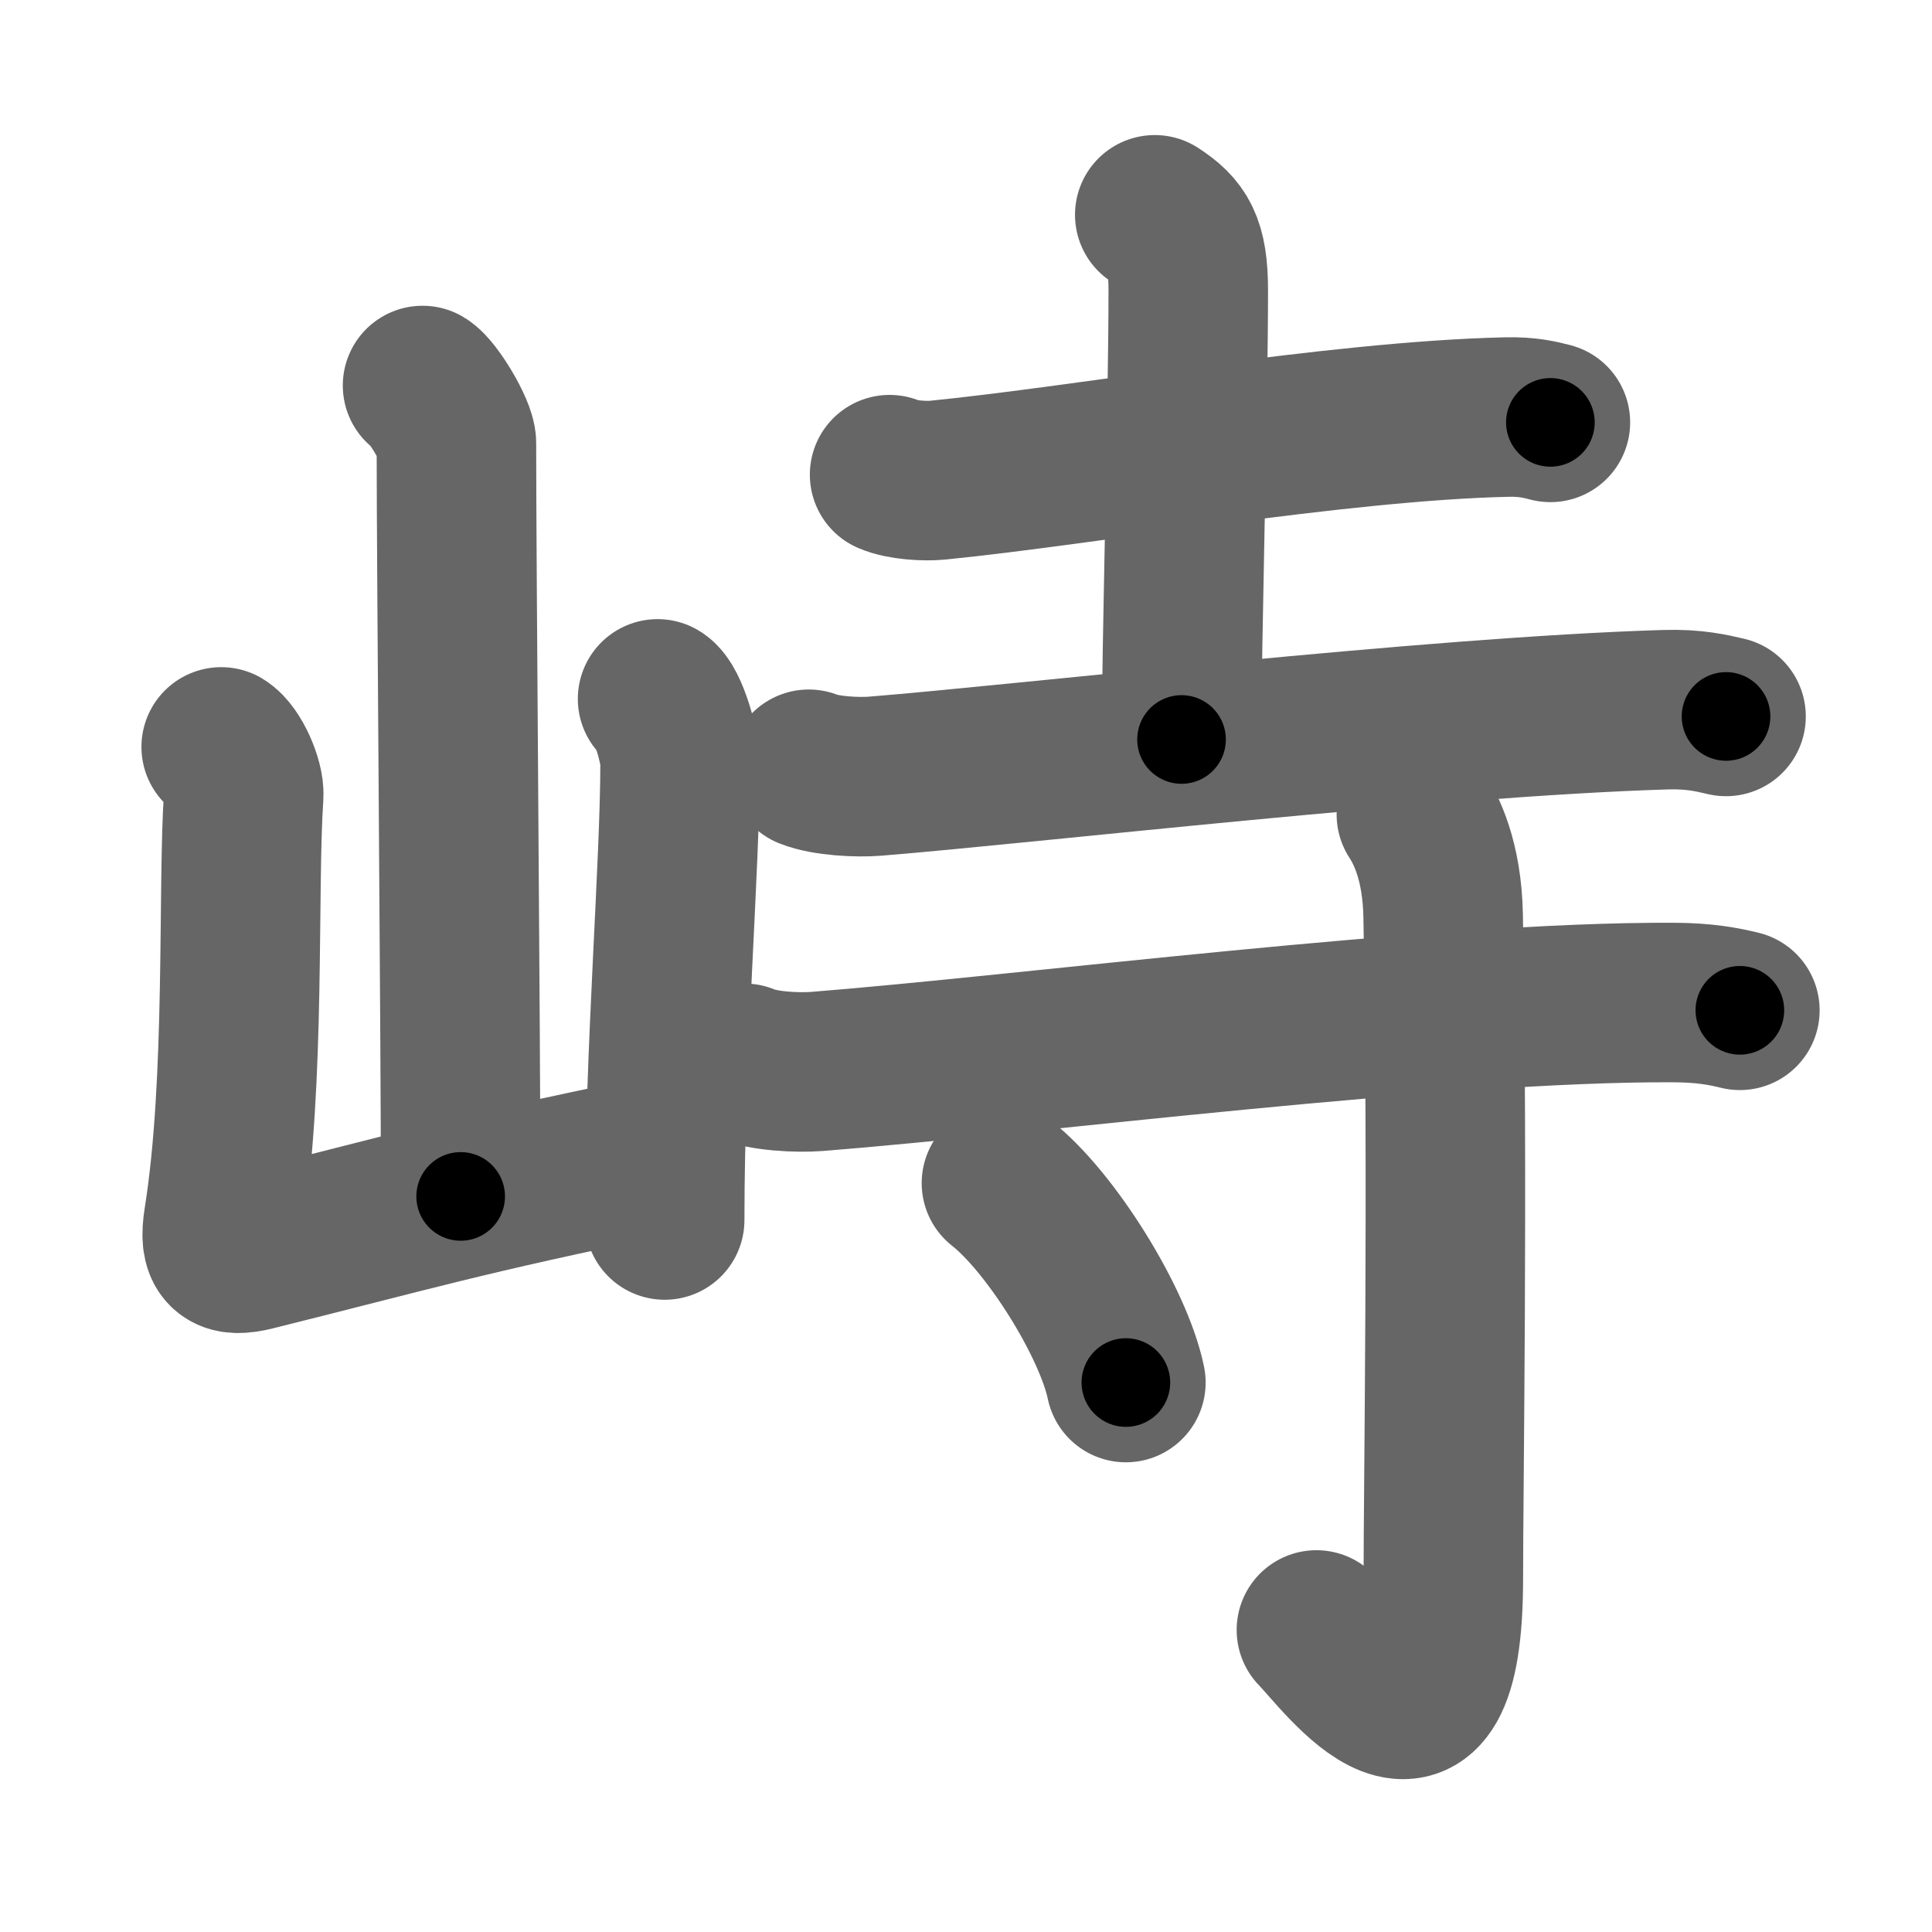 <svg xmlns="http://www.w3.org/2000/svg" width="109" height="109" viewBox="0 0 109 109" id="5cd9"><g fill="none" stroke="#666" stroke-width="9" stroke-linecap="round" stroke-linejoin="round"><g><g><path d="M23.84,21.75c0.58,0.34,1.91,2.55,1.91,3.25c0,7.17,0.24,33.3,0.24,42.5" /><path d="M12.48,42.14c0.63,0.38,1.32,1.97,1.27,2.73c-0.36,5.24,0.12,16.1-1.14,23.98c-0.27,1.71,0.18,2.11,1.73,1.72c8.79-2.19,11.87-3.14,22.56-5.33" /><path d="M37.1,39.43c0.64,0.38,1.27,2.81,1.27,3.57c0,5.89-0.87,16.29-0.87,25.83" /></g><g><g><path d="M50.19,26.78c0.71,0.31,2,0.38,2.71,0.31c8.45-0.84,22.45-3.34,32.1-3.56c1.18-0.03,1.89,0.15,2.47,0.3" /><path d="M65.15,12.12c1.35,0.88,1.89,1.65,1.89,4.26c0,6.37-0.38,20.12-0.38,25.34" /><path d="M45.63,43.4c0.98,0.39,2.77,0.47,3.75,0.39c8.66-0.7,31.4-3.35,44.57-3.75c1.63-0.05,2.61,0.19,3.43,0.38" /></g><g><path d="M42,59.99c1.06,0.46,3.01,0.54,4.08,0.46c12.03-0.95,35.02-3.95,48.35-3.89c1.77,0.01,2.84,0.22,3.73,0.44" /><path d="M79.91,45.95c0.54,0.83,1.45,2.58,1.51,5.72c0.28,15.08,0.01,32.27,0.01,37.4c0,12.32-5.61,4.47-7.16,2.89" /><path d="M56.5,66.75c2.77,2.17,6.32,7.87,7.02,11.25" /></g></g></g></g><g fill="none" stroke="#000" stroke-width="5" stroke-linecap="round" stroke-linejoin="round"><g><g><path d="M23.84,21.75c0.58,0.34,1.91,2.55,1.91,3.25c0,7.17,0.24,33.3,0.24,42.5" stroke-dasharray="46.332" stroke-dashoffset="46.332"><animate attributeName="stroke-dashoffset" values="46.332;46.332;0" dur="0.463s" fill="freeze" begin="0s;5cd9.click" /></path><path d="M12.48,42.14c0.63,0.38,1.32,1.97,1.27,2.73c-0.36,5.24,0.12,16.1-1.14,23.98c-0.27,1.71,0.18,2.11,1.73,1.72c8.79-2.19,11.87-3.14,22.56-5.33" stroke-dasharray="53.633" stroke-dashoffset="53.633"><animate attributeName="stroke-dashoffset" values="53.633" fill="freeze" begin="5cd9.click" /><animate attributeName="stroke-dashoffset" values="53.633;53.633;0" keyTimes="0;0.463;1" dur="0.999s" fill="freeze" begin="0s;5cd9.click" /></path><path d="M37.1,39.43c0.64,0.38,1.27,2.81,1.27,3.57c0,5.89-0.87,16.29-0.87,25.83" stroke-dasharray="29.71" stroke-dashoffset="29.71"><animate attributeName="stroke-dashoffset" values="29.71" fill="freeze" begin="5cd9.click" /><animate attributeName="stroke-dashoffset" values="29.71;29.71;0" keyTimes="0;0.771;1" dur="1.296s" fill="freeze" begin="0s;5cd9.click" /></path></g><g><g><path d="M50.19,26.78c0.71,0.31,2,0.38,2.71,0.31c8.45-0.84,22.45-3.34,32.1-3.56c1.18-0.03,1.89,0.15,2.47,0.3" stroke-dasharray="37.558" stroke-dashoffset="37.558"><animate attributeName="stroke-dashoffset" values="37.558" fill="freeze" begin="5cd9.click" /><animate attributeName="stroke-dashoffset" values="37.558;37.558;0" keyTimes="0;0.775;1" dur="1.672s" fill="freeze" begin="0s;5cd9.click" /></path><path d="M65.15,12.12c1.35,0.88,1.89,1.65,1.89,4.26c0,6.37-0.38,20.12-0.38,25.34" stroke-dasharray="30.282" stroke-dashoffset="30.282"><animate attributeName="stroke-dashoffset" values="30.282" fill="freeze" begin="5cd9.click" /><animate attributeName="stroke-dashoffset" values="30.282;30.282;0" keyTimes="0;0.847;1" dur="1.975s" fill="freeze" begin="0s;5cd9.click" /></path><path d="M45.63,43.4c0.98,0.39,2.77,0.47,3.75,0.39c8.66-0.7,31.4-3.35,44.57-3.75c1.63-0.05,2.61,0.19,3.43,0.38" stroke-dasharray="51.993" stroke-dashoffset="51.993"><animate attributeName="stroke-dashoffset" values="51.993" fill="freeze" begin="5cd9.click" /><animate attributeName="stroke-dashoffset" values="51.993;51.993;0" keyTimes="0;0.792;1" dur="2.495s" fill="freeze" begin="0s;5cd9.click" /></path></g><g><path d="M42,59.99c1.06,0.46,3.01,0.54,4.08,0.46c12.03-0.95,35.02-3.95,48.35-3.89c1.77,0.01,2.84,0.22,3.73,0.44" stroke-dasharray="56.425" stroke-dashoffset="56.425"><animate attributeName="stroke-dashoffset" values="56.425" fill="freeze" begin="5cd9.click" /><animate attributeName="stroke-dashoffset" values="56.425;56.425;0" keyTimes="0;0.816;1" dur="3.059s" fill="freeze" begin="0s;5cd9.click" /></path><path d="M79.91,45.95c0.54,0.83,1.45,2.58,1.51,5.72c0.28,15.08,0.01,32.27,0.01,37.4c0,12.32-5.61,4.47-7.16,2.89" stroke-dasharray="57.539" stroke-dashoffset="57.539"><animate attributeName="stroke-dashoffset" values="57.539" fill="freeze" begin="5cd9.click" /><animate attributeName="stroke-dashoffset" values="57.539;57.539;0" keyTimes="0;0.842;1" dur="3.634s" fill="freeze" begin="0s;5cd9.click" /></path><path d="M56.5,66.75c2.77,2.17,6.32,7.87,7.02,11.25" stroke-dasharray="13.442" stroke-dashoffset="13.442"><animate attributeName="stroke-dashoffset" values="13.442" fill="freeze" begin="5cd9.click" /><animate attributeName="stroke-dashoffset" values="13.442;13.442;0" keyTimes="0;0.964;1" dur="3.768s" fill="freeze" begin="0s;5cd9.click" /></path></g></g></g></g></svg>